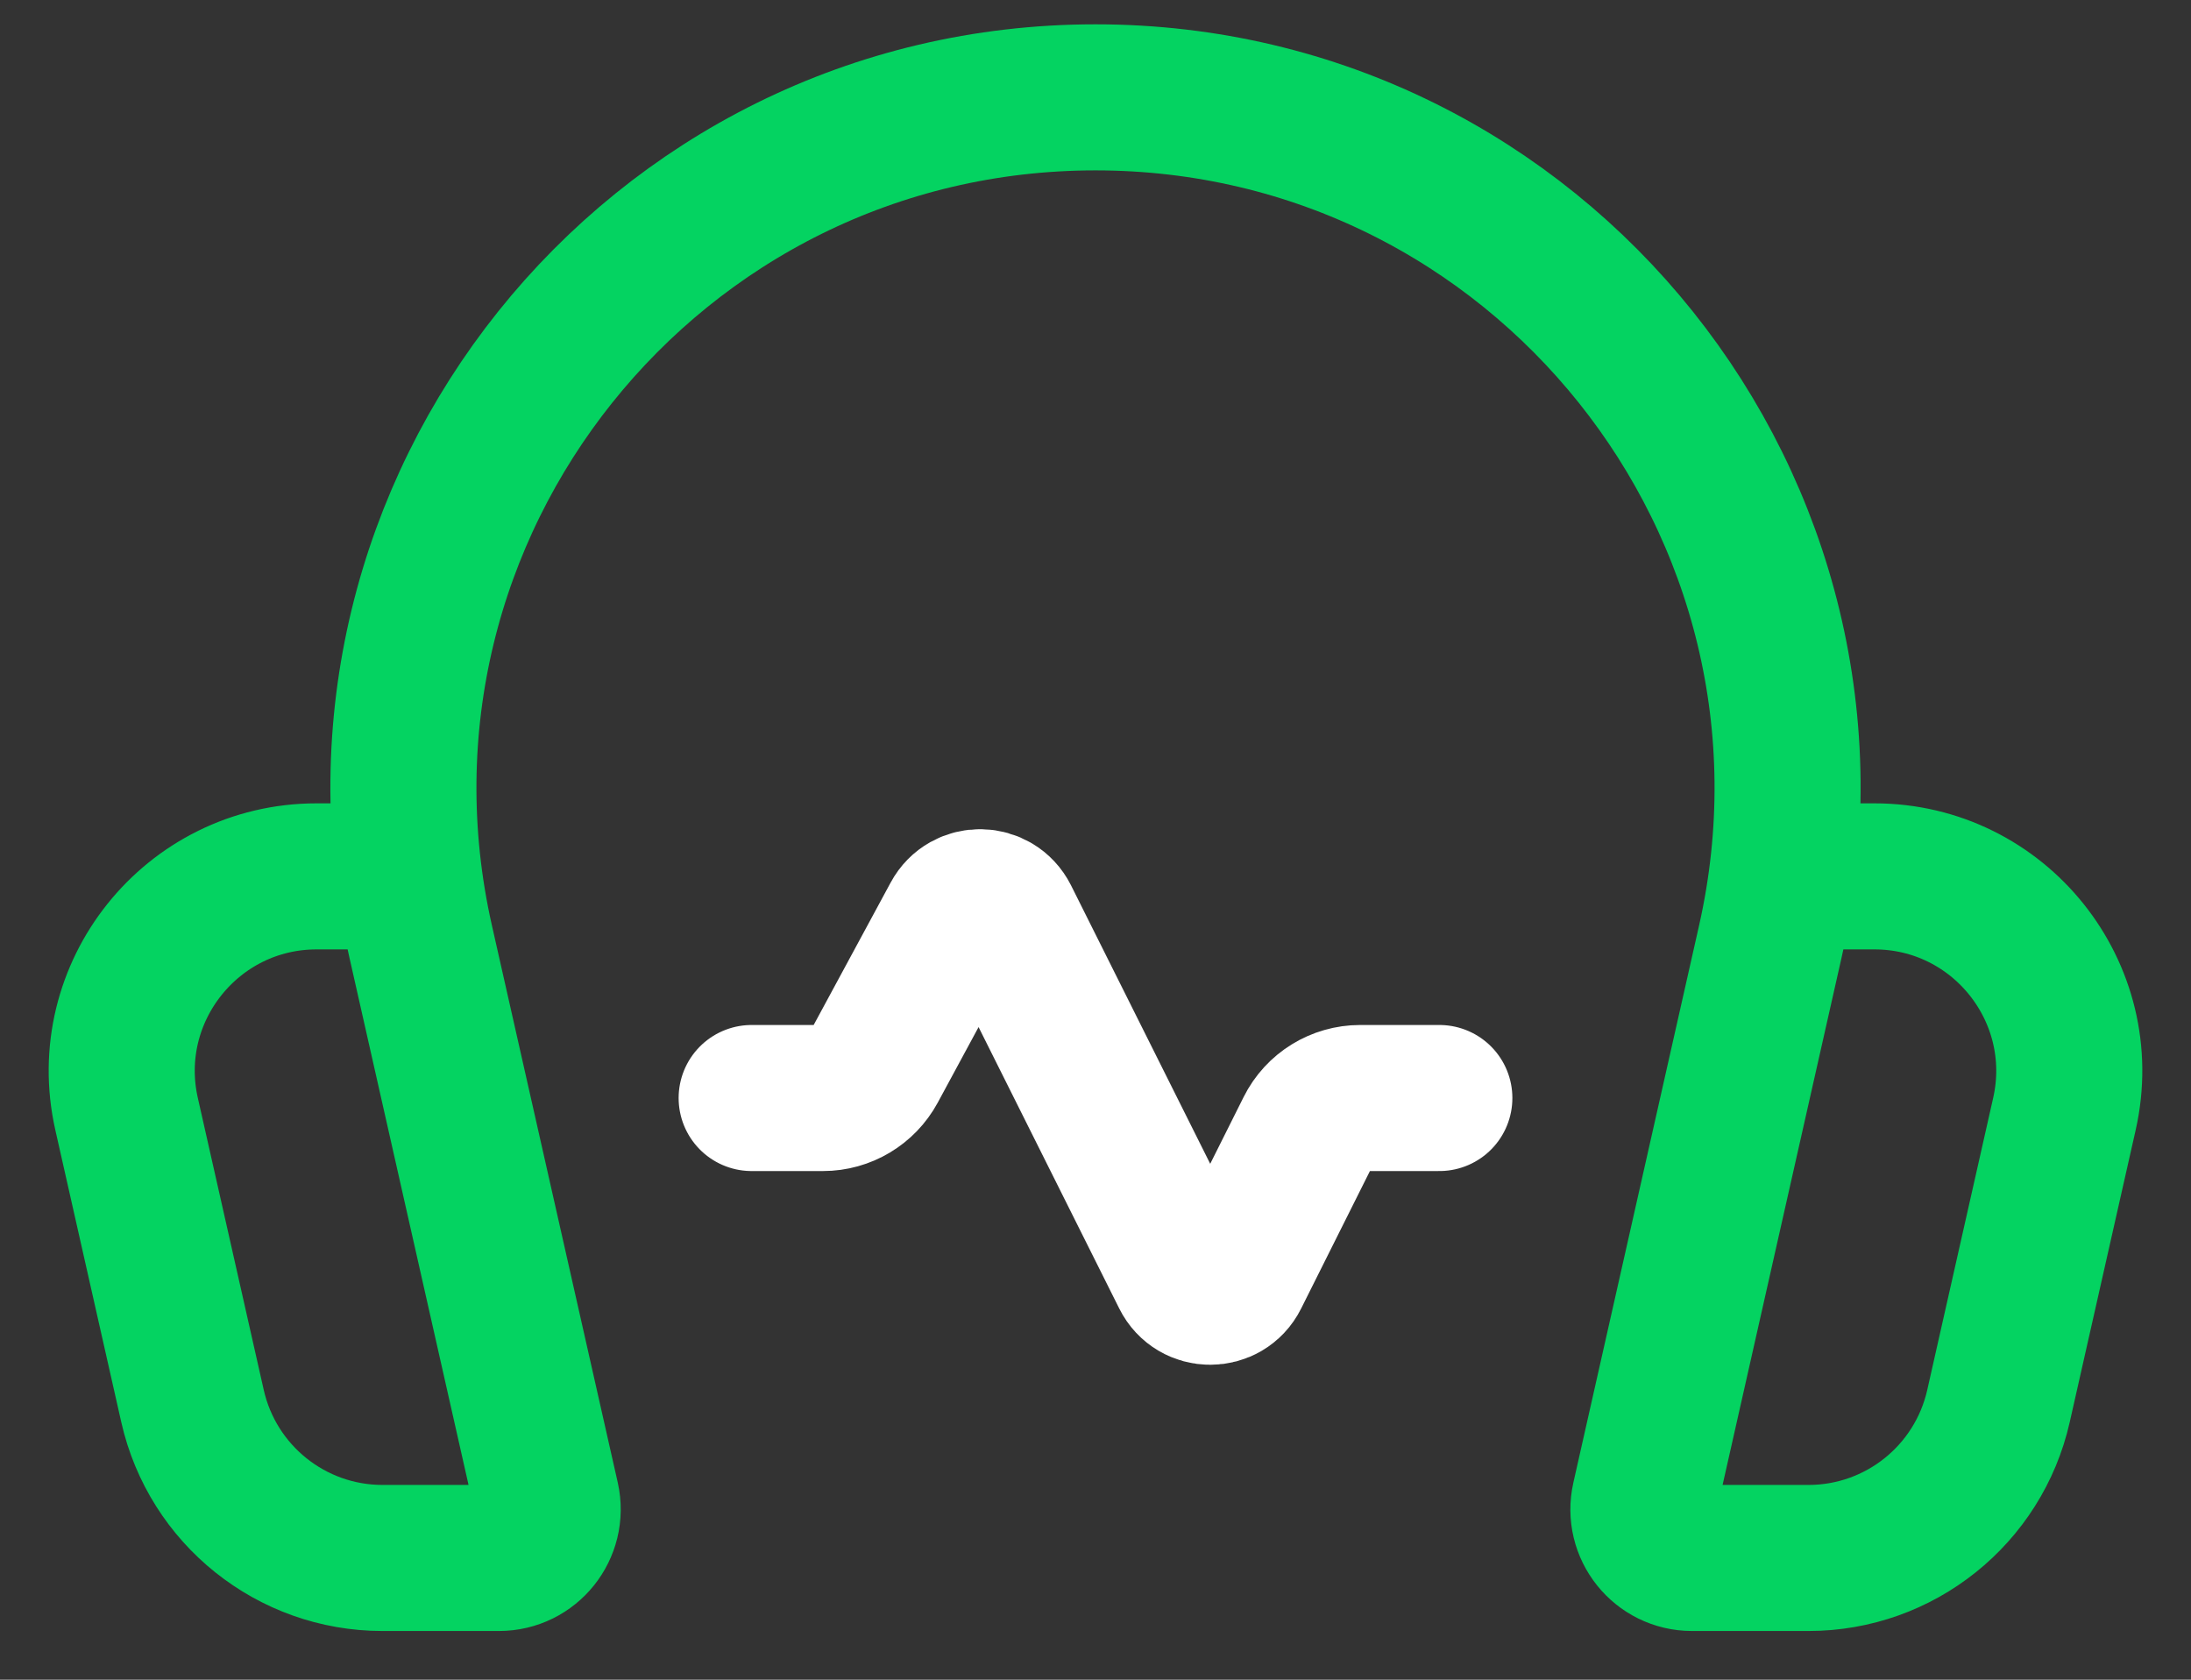 <svg width="30" height="23" viewBox="0 0 30 23" fill="none" xmlns="http://www.w3.org/2000/svg">
<rect x="0" y="0" width="30" height="23" fill="#333333" stroke="none"/>
<path d="M19.708 15.035H18.624C18.327 15.035 18.055 15.203 17.923 15.468L16.921 17.471C16.777 17.76 16.364 17.76 16.22 17.471L13.771 12.571C13.628 12.287 13.225 12.28 13.075 12.56L11.96 14.623C11.823 14.876 11.557 15.035 11.269 15.035H10.292" stroke="white" stroke-width="2" stroke-linecap="round" stroke-linejoin="round"/>
<path d="M5.559 12H4.335C2.625 12 1.357 13.587 1.733 15.253L2.636 19.253C2.911 20.469 3.991 21.333 5.237 21.333H6.832C7.26 21.333 7.576 20.937 7.483 20.52L5.76 12.892C4.423 6.968 8.927 1.333 15 1.333V1.333V1.333C21.073 1.333 25.577 6.968 24.24 12.892L22.519 20.52C22.424 20.937 22.741 21.333 23.168 21.333H24.763C26.009 21.333 27.089 20.469 27.364 19.253L28.267 15.253C28.643 13.587 27.375 12 25.665 12H24.441" stroke="#04D361" stroke-width="2" stroke-linecap="round" stroke-linejoin="round"/>
</svg>
